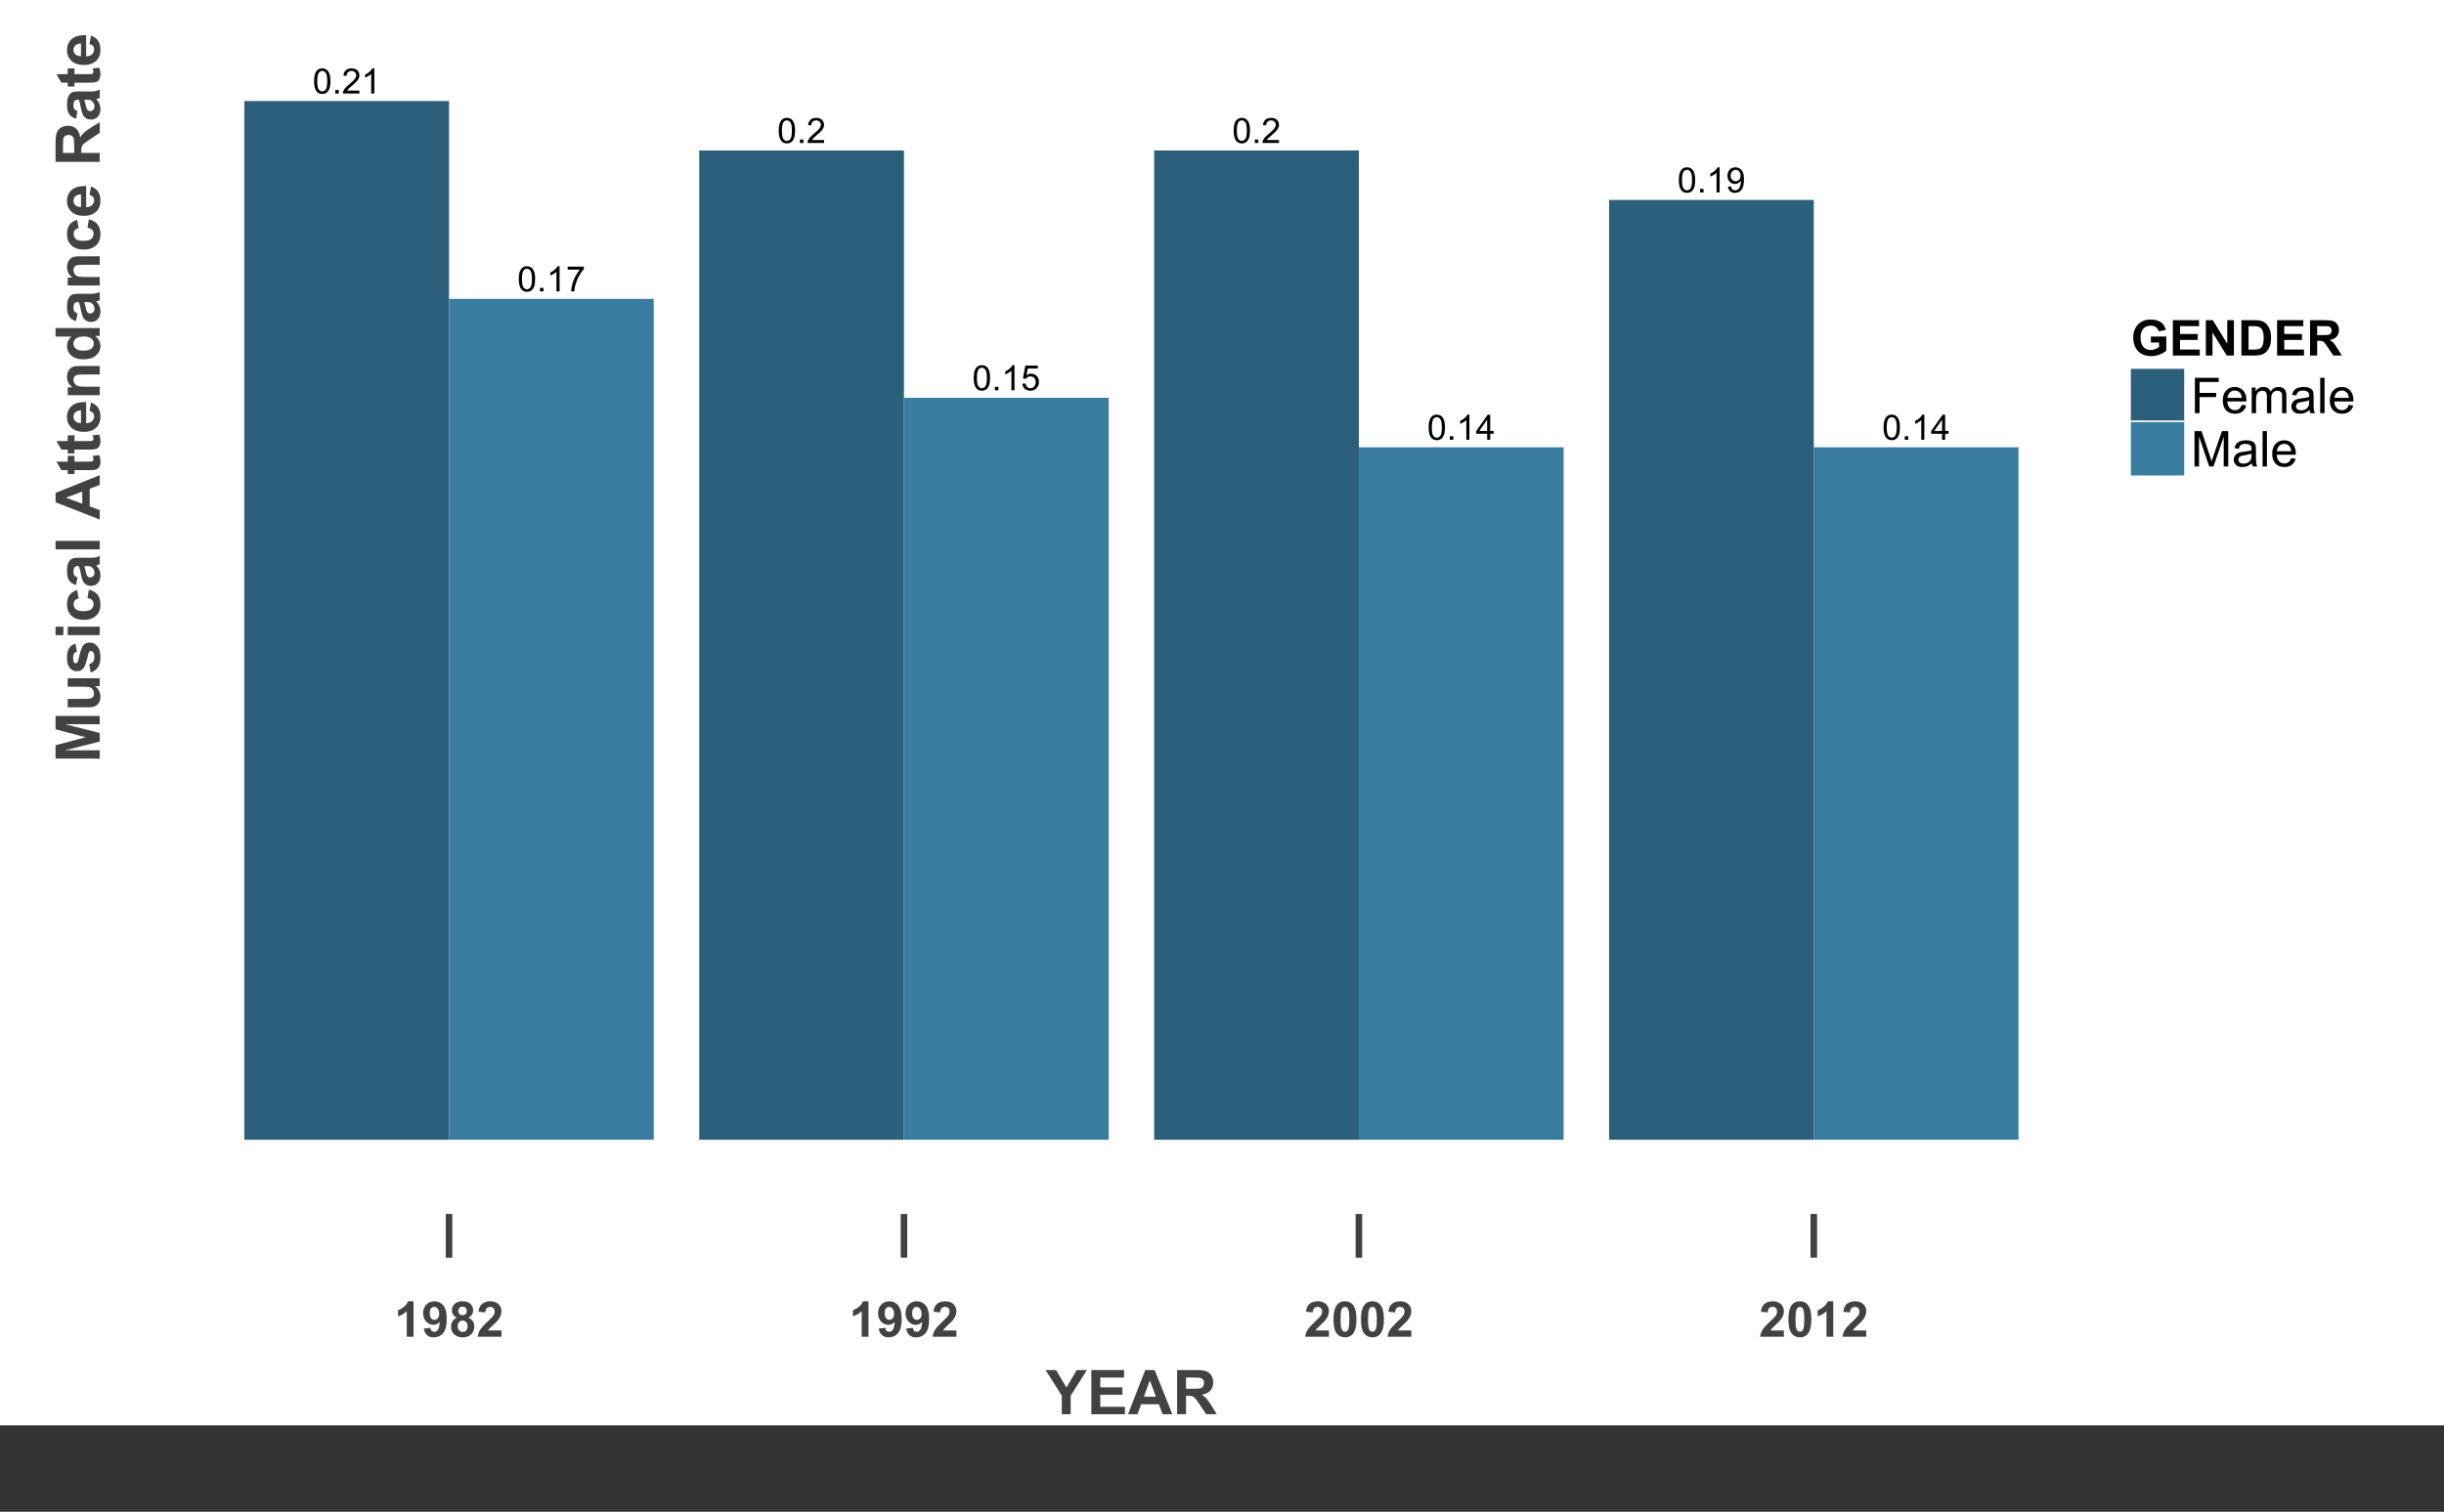 <?xml version="1.0" encoding="UTF-8"?>
<svg xmlns="http://www.w3.org/2000/svg" xmlns:xlink="http://www.w3.org/1999/xlink" width="792pt" height="490pt" viewBox="0 150 792 490" version="1.1">
<rect x="0" y="150" width="792" height="490" fill="#333333" stroke="none"/>
<defs>
<g>
<symbol overflow="visible" id="glyph0-0">
<path style="stroke:none;" d="M 0.469 -4.004 C 0.469 -4.957 0.566 -5.73 0.766 -6.32 C 0.961 -6.902 1.254 -7.352 1.645 -7.672 C 2.031 -7.984 2.523 -8.145 3.117 -8.148 C 3.551 -8.145 3.93 -8.059 4.262 -7.887 C 4.586 -7.711 4.859 -7.457 5.074 -7.129 C 5.289 -6.797 5.457 -6.395 5.578 -5.922 C 5.699 -5.445 5.758 -4.805 5.762 -4.004 C 5.758 -3.047 5.66 -2.277 5.469 -1.695 C 5.27 -1.109 4.977 -0.66 4.59 -0.34 C 4.199 -0.023 3.711 0.133 3.117 0.137 C 2.332 0.133 1.715 -0.145 1.273 -0.703 C 0.734 -1.375 0.469 -2.473 0.469 -4.004 Z M 1.496 -4.004 C 1.492 -2.668 1.648 -1.781 1.961 -1.34 C 2.27 -0.898 2.656 -0.68 3.117 -0.68 C 3.574 -0.68 3.957 -0.898 4.27 -1.344 C 4.578 -1.781 4.734 -2.668 4.738 -4.004 C 4.734 -5.336 4.578 -6.223 4.27 -6.664 C 3.957 -7.102 3.57 -7.324 3.105 -7.324 C 2.645 -7.324 2.277 -7.129 2.008 -6.742 C 1.664 -6.246 1.492 -5.332 1.496 -4.004 Z M 1.496 -4.004 "/>
</symbol>
<symbol overflow="visible" id="glyph0-1">
<path style="stroke:none;" d="M 1.031 0 L 1.031 -1.137 L 2.164 -1.137 L 2.164 0 Z M 1.031 0 "/>
</symbol>
<symbol overflow="visible" id="glyph0-2">
<path style="stroke:none;" d="M 5.707 -0.957 L 5.707 0 L 0.344 0 C 0.332 -0.238 0.371 -0.469 0.461 -0.691 C 0.594 -1.055 0.812 -1.414 1.113 -1.77 C 1.414 -2.125 1.848 -2.535 2.418 -3 C 3.297 -3.723 3.895 -4.293 4.207 -4.719 C 4.516 -5.141 4.668 -5.543 4.672 -5.918 C 4.668 -6.312 4.527 -6.645 4.246 -6.918 C 3.961 -7.188 3.594 -7.324 3.145 -7.324 C 2.664 -7.324 2.281 -7.18 1.992 -6.891 C 1.703 -6.602 1.555 -6.203 1.555 -5.695 L 0.531 -5.801 C 0.598 -6.566 0.859 -7.148 1.32 -7.547 C 1.773 -7.945 2.391 -8.145 3.168 -8.148 C 3.945 -8.145 4.562 -7.93 5.016 -7.5 C 5.469 -7.07 5.695 -6.535 5.695 -5.895 C 5.695 -5.57 5.629 -5.25 5.496 -4.938 C 5.363 -4.621 5.141 -4.289 4.836 -3.945 C 4.523 -3.594 4.012 -3.121 3.301 -2.52 C 2.699 -2.016 2.316 -1.672 2.148 -1.496 C 1.977 -1.316 1.836 -1.137 1.727 -0.957 Z M 5.707 -0.957 "/>
</symbol>
<symbol overflow="visible" id="glyph0-3">
<path style="stroke:none;" d="M 4.223 0 L 3.227 0 L 3.227 -6.352 C 2.984 -6.121 2.668 -5.891 2.281 -5.664 C 1.891 -5.434 1.543 -5.262 1.234 -5.148 L 1.234 -6.113 C 1.789 -6.371 2.277 -6.688 2.695 -7.062 C 3.109 -7.434 3.402 -7.797 3.582 -8.148 L 4.223 -8.148 Z M 4.223 0 "/>
</symbol>
<symbol overflow="visible" id="glyph0-4">
<path style="stroke:none;" d="M 0.535 -7.055 L 0.535 -8.012 L 5.793 -8.012 L 5.793 -7.234 C 5.273 -6.684 4.762 -5.953 4.254 -5.043 C 3.746 -4.129 3.352 -3.191 3.078 -2.23 C 2.875 -1.547 2.75 -0.805 2.695 0 L 1.672 0 C 1.68 -0.637 1.805 -1.406 2.047 -2.312 C 2.285 -3.215 2.633 -4.086 3.082 -4.93 C 3.527 -5.766 4.004 -6.477 4.512 -7.055 Z M 0.535 -7.055 "/>
</symbol>
<symbol overflow="visible" id="glyph0-5">
<path style="stroke:none;" d="M 0.469 -2.125 L 1.516 -2.215 C 1.59 -1.703 1.77 -1.316 2.055 -1.062 C 2.336 -0.805 2.676 -0.68 3.078 -0.68 C 3.555 -0.68 3.961 -0.859 4.293 -1.223 C 4.625 -1.582 4.793 -2.062 4.793 -2.664 C 4.793 -3.23 4.633 -3.68 4.312 -4.008 C 3.992 -4.336 3.574 -4.5 3.062 -4.5 C 2.738 -4.5 2.449 -4.426 2.191 -4.281 C 1.934 -4.133 1.73 -3.945 1.582 -3.715 L 0.648 -3.836 L 1.434 -8.004 L 5.469 -8.004 L 5.469 -7.055 L 2.23 -7.055 L 1.793 -4.871 C 2.277 -5.207 2.789 -5.379 3.328 -5.383 C 4.035 -5.379 4.633 -5.133 5.121 -4.645 C 5.605 -4.152 5.848 -3.52 5.852 -2.75 C 5.848 -2.012 5.633 -1.379 5.211 -0.848 C 4.688 -0.191 3.977 0.133 3.078 0.137 C 2.336 0.133 1.734 -0.07 1.27 -0.48 C 0.801 -0.895 0.535 -1.441 0.469 -2.125 Z M 0.469 -2.125 "/>
</symbol>
<symbol overflow="visible" id="glyph0-6">
<path style="stroke:none;" d="M 3.664 0 L 3.664 -1.941 L 0.145 -1.941 L 0.145 -2.855 L 3.848 -8.117 L 4.66 -8.117 L 4.66 -2.855 L 5.758 -2.855 L 5.758 -1.941 L 4.66 -1.941 L 4.66 0 Z M 3.664 -2.855 L 3.664 -6.516 L 1.125 -2.855 Z M 3.664 -2.855 "/>
</symbol>
<symbol overflow="visible" id="glyph0-7">
<path style="stroke:none;" d="M 0.621 -1.875 L 1.578 -1.965 C 1.656 -1.512 1.812 -1.188 2.043 -0.984 C 2.27 -0.781 2.562 -0.68 2.922 -0.68 C 3.227 -0.68 3.496 -0.75 3.727 -0.891 C 3.957 -1.031 4.145 -1.219 4.297 -1.453 C 4.441 -1.688 4.566 -2.004 4.668 -2.402 C 4.766 -2.801 4.816 -3.207 4.816 -3.621 C 4.816 -3.664 4.812 -3.73 4.812 -3.82 C 4.609 -3.5 4.336 -3.242 3.992 -3.047 C 3.645 -2.848 3.273 -2.746 2.875 -2.75 C 2.199 -2.746 1.629 -2.992 1.168 -3.48 C 0.699 -3.969 0.469 -4.609 0.469 -5.41 C 0.469 -6.23 0.711 -6.895 1.195 -7.395 C 1.68 -7.895 2.289 -8.145 3.023 -8.148 C 3.551 -8.145 4.031 -8.004 4.469 -7.723 C 4.902 -7.438 5.234 -7.031 5.465 -6.508 C 5.691 -5.98 5.805 -5.219 5.809 -4.223 C 5.805 -3.184 5.691 -2.359 5.469 -1.746 C 5.242 -1.129 4.91 -0.66 4.465 -0.344 C 4.02 -0.023 3.496 0.133 2.902 0.137 C 2.262 0.133 1.742 -0.039 1.344 -0.391 C 0.938 -0.738 0.699 -1.234 0.621 -1.875 Z M 4.699 -5.457 C 4.699 -6.027 4.547 -6.484 4.242 -6.82 C 3.938 -7.156 3.57 -7.324 3.145 -7.324 C 2.699 -7.324 2.312 -7.141 1.988 -6.781 C 1.656 -6.414 1.492 -5.945 1.496 -5.375 C 1.492 -4.855 1.648 -4.438 1.961 -4.117 C 2.27 -3.793 2.656 -3.633 3.117 -3.633 C 3.578 -3.633 3.957 -3.793 4.254 -4.117 C 4.551 -4.438 4.699 -4.883 4.699 -5.457 Z M 4.699 -5.457 "/>
</symbol>
<symbol overflow="visible" id="glyph1-0">
<path style="stroke:none;" d="M 6.297 0 L 4.102 0 L 4.102 -8.273 C 3.297 -7.523 2.352 -6.969 1.266 -6.609 L 1.266 -8.602 C 1.836 -8.789 2.457 -9.145 3.133 -9.668 C 3.801 -10.191 4.262 -10.801 4.516 -11.5 L 6.297 -11.5 Z M 6.297 0 "/>
</symbol>
<symbol overflow="visible" id="glyph1-1">
<path style="stroke:none;" d="M 0.727 -2.648 L 2.852 -2.883 C 2.902 -2.449 3.039 -2.129 3.258 -1.922 C 3.477 -1.711 3.766 -1.605 4.125 -1.609 C 4.578 -1.605 4.961 -1.812 5.281 -2.234 C 5.594 -2.648 5.797 -3.516 5.891 -4.828 C 5.336 -4.188 4.648 -3.867 3.82 -3.867 C 2.918 -3.867 2.141 -4.215 1.488 -4.91 C 0.832 -5.605 0.504 -6.508 0.508 -7.625 C 0.504 -8.781 0.848 -9.719 1.543 -10.434 C 2.23 -11.141 3.109 -11.496 4.18 -11.5 C 5.336 -11.496 6.289 -11.047 7.039 -10.152 C 7.781 -9.25 8.156 -7.773 8.156 -5.719 C 8.156 -3.625 7.766 -2.113 6.992 -1.188 C 6.211 -0.262 5.203 0.199 3.961 0.203 C 3.062 0.199 2.336 -0.035 1.789 -0.512 C 1.234 -0.984 0.883 -1.699 0.727 -2.648 Z M 5.695 -7.445 C 5.695 -8.152 5.531 -8.703 5.207 -9.094 C 4.879 -9.484 4.504 -9.68 4.078 -9.68 C 3.672 -9.68 3.332 -9.52 3.066 -9.199 C 2.793 -8.879 2.66 -8.352 2.664 -7.625 C 2.66 -6.883 2.805 -6.34 3.102 -5.996 C 3.391 -5.645 3.758 -5.473 4.195 -5.477 C 4.617 -5.473 4.973 -5.641 5.262 -5.977 C 5.551 -6.309 5.695 -6.797 5.695 -7.445 Z M 5.695 -7.445 "/>
</symbol>
<symbol overflow="visible" id="glyph1-2">
<path style="stroke:none;" d="M 2.562 -6.18 C 1.992 -6.418 1.582 -6.746 1.324 -7.168 C 1.066 -7.582 0.938 -8.043 0.938 -8.547 C 0.938 -9.398 1.234 -10.105 1.832 -10.664 C 2.426 -11.219 3.273 -11.496 4.375 -11.5 C 5.461 -11.496 6.305 -11.219 6.91 -10.664 C 7.508 -10.105 7.809 -9.398 7.812 -8.547 C 7.809 -8.012 7.672 -7.539 7.398 -7.129 C 7.121 -6.711 6.734 -6.395 6.234 -6.18 C 6.867 -5.922 7.348 -5.551 7.684 -5.062 C 8.012 -4.57 8.18 -4.004 8.18 -3.367 C 8.18 -2.309 7.84 -1.449 7.168 -0.789 C 6.488 -0.129 5.594 0.199 4.477 0.203 C 3.434 0.199 2.566 -0.07 1.875 -0.617 C 1.055 -1.258 0.645 -2.145 0.648 -3.273 C 0.645 -3.891 0.797 -4.461 1.109 -4.98 C 1.414 -5.496 1.898 -5.895 2.562 -6.18 Z M 3.016 -8.391 C 3.012 -7.953 3.137 -7.609 3.387 -7.367 C 3.633 -7.117 3.961 -6.996 4.375 -7 C 4.789 -6.996 5.121 -7.121 5.375 -7.371 C 5.621 -7.617 5.746 -7.957 5.75 -8.398 C 5.746 -8.805 5.625 -9.137 5.379 -9.387 C 5.129 -9.633 4.801 -9.754 4.398 -9.758 C 3.973 -9.754 3.637 -9.629 3.391 -9.383 C 3.137 -9.129 3.012 -8.801 3.016 -8.391 Z M 2.812 -3.484 C 2.812 -2.879 2.965 -2.406 3.277 -2.07 C 3.582 -1.727 3.969 -1.559 4.438 -1.562 C 4.887 -1.559 5.262 -1.723 5.562 -2.051 C 5.855 -2.375 6.004 -2.844 6.008 -3.461 C 6.004 -3.996 5.855 -4.426 5.555 -4.754 C 5.25 -5.074 4.867 -5.238 4.406 -5.242 C 3.867 -5.238 3.465 -5.055 3.207 -4.688 C 2.941 -4.316 2.812 -3.914 2.812 -3.484 Z M 2.812 -3.484 "/>
</symbol>
<symbol overflow="visible" id="glyph1-3">
<path style="stroke:none;" d="M 8.094 -2.039 L 8.094 0 L 0.398 0 C 0.48 -0.77 0.73 -1.5 1.148 -2.191 C 1.562 -2.879 2.383 -3.793 3.617 -4.938 C 4.602 -5.855 5.211 -6.48 5.438 -6.812 C 5.738 -7.262 5.887 -7.711 5.891 -8.156 C 5.887 -8.645 5.758 -9.02 5.496 -9.285 C 5.23 -9.547 4.867 -9.68 4.406 -9.68 C 3.945 -9.68 3.578 -9.539 3.312 -9.266 C 3.039 -8.984 2.883 -8.527 2.844 -7.891 L 0.656 -8.109 C 0.785 -9.316 1.191 -10.184 1.883 -10.711 C 2.566 -11.234 3.426 -11.496 4.461 -11.5 C 5.586 -11.496 6.477 -11.191 7.125 -10.586 C 7.77 -9.973 8.09 -9.215 8.094 -8.312 C 8.09 -7.793 8 -7.301 7.816 -6.84 C 7.629 -6.371 7.336 -5.883 6.938 -5.375 C 6.672 -5.031 6.191 -4.547 5.5 -3.914 C 4.805 -3.277 4.367 -2.855 4.184 -2.648 C 3.996 -2.438 3.844 -2.234 3.734 -2.039 Z M 8.094 -2.039 "/>
</symbol>
<symbol overflow="visible" id="glyph1-4">
<path style="stroke:none;" d="M 4.391 -11.5 C 5.496 -11.496 6.363 -11.102 6.992 -10.312 C 7.734 -9.375 8.109 -7.82 8.109 -5.648 C 8.109 -3.48 7.734 -1.922 6.984 -0.977 C 6.363 -0.195 5.496 0.191 4.391 0.195 C 3.273 0.191 2.375 -0.234 1.695 -1.09 C 1.008 -1.945 0.668 -3.473 0.672 -5.672 C 0.668 -7.828 1.043 -9.379 1.797 -10.328 C 2.414 -11.105 3.277 -11.496 4.391 -11.5 Z M 4.391 -9.68 C 4.121 -9.68 3.887 -9.594 3.68 -9.426 C 3.469 -9.254 3.305 -8.949 3.195 -8.516 C 3.039 -7.945 2.965 -6.992 2.969 -5.648 C 2.965 -4.305 3.031 -3.379 3.172 -2.879 C 3.305 -2.371 3.477 -2.039 3.684 -1.875 C 3.887 -1.707 4.121 -1.621 4.391 -1.625 C 4.652 -1.621 4.891 -1.707 5.102 -1.879 C 5.309 -2.047 5.469 -2.352 5.586 -2.789 C 5.734 -3.352 5.812 -4.305 5.812 -5.648 C 5.812 -6.992 5.742 -7.914 5.609 -8.418 C 5.469 -8.918 5.301 -9.254 5.098 -9.426 C 4.891 -9.594 4.652 -9.68 4.391 -9.68 Z M 4.391 -9.68 "/>
</symbol>
<symbol overflow="visible" id="glyph1-5">
<path style="stroke:none;" d="M 6.492 -4.211 L 6.492 -6.141 L 11.477 -6.141 L 11.477 -1.578 C 10.988 -1.105 10.285 -0.695 9.371 -0.34 C 8.449 0.016 7.52 0.191 6.578 0.195 C 5.379 0.191 4.336 -0.055 3.445 -0.559 C 2.555 -1.059 1.883 -1.777 1.438 -2.715 C 0.984 -3.645 0.762 -4.664 0.766 -5.766 C 0.762 -6.957 1.012 -8.016 1.516 -8.945 C 2.012 -9.871 2.742 -10.582 3.711 -11.078 C 4.441 -11.457 5.355 -11.648 6.453 -11.648 C 7.871 -11.648 8.984 -11.348 9.785 -10.754 C 10.582 -10.152 11.094 -9.328 11.328 -8.281 L 9.031 -7.852 C 8.867 -8.414 8.566 -8.855 8.121 -9.184 C 7.676 -9.504 7.117 -9.668 6.453 -9.672 C 5.438 -9.668 4.637 -9.348 4.043 -8.711 C 3.445 -8.066 3.145 -7.117 3.148 -5.859 C 3.145 -4.5 3.449 -3.48 4.055 -2.801 C 4.656 -2.121 5.445 -1.781 6.43 -1.781 C 6.91 -1.781 7.398 -1.875 7.887 -2.066 C 8.371 -2.254 8.789 -2.484 9.141 -2.758 L 9.141 -4.211 Z M 6.492 -4.211 "/>
</symbol>
<symbol overflow="visible" id="glyph1-6">
<path style="stroke:none;" d="M 1.164 0 L 1.164 -11.453 L 9.656 -11.453 L 9.656 -9.516 L 3.477 -9.516 L 3.477 -6.977 L 9.227 -6.977 L 9.227 -5.047 L 3.477 -5.047 L 3.477 -1.93 L 9.875 -1.93 L 9.875 0 Z M 1.164 0 "/>
</symbol>
<symbol overflow="visible" id="glyph1-7">
<path style="stroke:none;" d="M 1.188 0 L 1.188 -11.453 L 3.438 -11.453 L 8.125 -3.805 L 8.125 -11.453 L 10.273 -11.453 L 10.273 0 L 7.953 0 L 3.336 -7.469 L 3.336 0 Z M 1.188 0 "/>
</symbol>
<symbol overflow="visible" id="glyph1-8">
<path style="stroke:none;" d="M 1.156 -11.453 L 5.383 -11.453 C 6.332 -11.449 7.059 -11.375 7.562 -11.234 C 8.23 -11.031 8.805 -10.68 9.289 -10.18 C 9.766 -9.672 10.133 -9.055 10.383 -8.324 C 10.633 -7.59 10.758 -6.688 10.758 -5.617 C 10.758 -4.672 10.641 -3.859 10.406 -3.18 C 10.117 -2.344 9.707 -1.668 9.18 -1.156 C 8.777 -0.762 8.234 -0.457 7.555 -0.242 C 7.039 -0.078 6.359 0 5.508 0 L 1.156 0 Z M 3.469 -9.516 L 3.469 -1.93 L 5.195 -1.93 C 5.84 -1.926 6.305 -1.965 6.594 -2.039 C 6.965 -2.133 7.277 -2.289 7.527 -2.516 C 7.773 -2.734 7.977 -3.105 8.133 -3.621 C 8.289 -4.133 8.367 -4.832 8.367 -5.719 C 8.367 -6.602 8.289 -7.281 8.133 -7.758 C 7.977 -8.23 7.758 -8.598 7.477 -8.867 C 7.195 -9.129 6.836 -9.309 6.406 -9.406 C 6.078 -9.477 5.445 -9.516 4.508 -9.516 Z M 3.469 -9.516 "/>
</symbol>
<symbol overflow="visible" id="glyph1-9">
<path style="stroke:none;" d="M 1.172 0 L 1.172 -11.453 L 6.039 -11.453 C 7.262 -11.449 8.152 -11.348 8.707 -11.145 C 9.262 -10.938 9.703 -10.57 10.039 -10.047 C 10.367 -9.52 10.535 -8.918 10.539 -8.242 C 10.535 -7.379 10.281 -6.668 9.781 -6.113 C 9.273 -5.551 8.52 -5.199 7.516 -5.055 C 8.012 -4.762 8.426 -4.441 8.754 -4.094 C 9.078 -3.742 9.516 -3.121 10.07 -2.234 L 11.469 0 L 8.703 0 L 7.031 -2.492 C 6.438 -3.379 6.031 -3.941 5.812 -4.176 C 5.594 -4.406 5.359 -4.566 5.117 -4.652 C 4.867 -4.738 4.48 -4.781 3.953 -4.781 L 3.484 -4.781 L 3.484 0 Z M 3.484 -6.609 L 5.195 -6.609 C 6.301 -6.609 6.992 -6.656 7.273 -6.75 C 7.547 -6.844 7.766 -7.004 7.922 -7.234 C 8.078 -7.461 8.156 -7.746 8.156 -8.094 C 8.156 -8.477 8.051 -8.789 7.848 -9.027 C 7.637 -9.262 7.348 -9.41 6.977 -9.477 C 6.785 -9.5 6.223 -9.516 5.289 -9.516 L 3.484 -9.516 Z M 3.484 -6.609 "/>
</symbol>
<symbol overflow="visible" id="glyph2-0">
<path style="stroke:none;" d="M 5.215 0 L 5.215 -6.023 L -0.031 -14.316 L 3.359 -14.316 L 6.727 -8.652 L 10.031 -14.316 L 13.359 -14.316 L 8.094 -6.008 L 8.094 0 Z M 5.215 0 "/>
</symbol>
<symbol overflow="visible" id="glyph2-1">
<path style="stroke:none;" d="M 1.453 0 L 1.453 -14.316 L 12.07 -14.316 L 12.07 -11.895 L 4.344 -11.895 L 4.344 -8.719 L 11.531 -8.719 L 11.531 -6.309 L 4.344 -6.309 L 4.344 -2.414 L 12.344 -2.414 L 12.344 0 Z M 1.453 0 "/>
</symbol>
<symbol overflow="visible" id="glyph2-2">
<path style="stroke:none;" d="M 14.367 0 L 11.219 0 L 9.969 -3.25 L 4.25 -3.25 L 3.066 0 L 0 0 L 5.578 -14.316 L 8.633 -14.316 Z M 9.043 -5.664 L 7.07 -10.977 L 5.137 -5.664 Z M 9.043 -5.664 "/>
</symbol>
<symbol overflow="visible" id="glyph2-3">
<path style="stroke:none;" d="M 1.465 0 L 1.465 -14.316 L 7.547 -14.316 C 9.078 -14.312 10.188 -14.184 10.883 -13.93 C 11.57 -13.672 12.125 -13.215 12.547 -12.559 C 12.961 -11.895 13.172 -11.145 13.172 -10.305 C 13.172 -9.227 12.855 -8.34 12.227 -7.641 C 11.594 -6.941 10.648 -6.5 9.395 -6.32 C 10.016 -5.953 10.531 -5.551 10.941 -5.117 C 11.348 -4.676 11.898 -3.902 12.586 -2.793 L 14.336 0 L 10.879 0 L 8.789 -3.117 C 8.047 -4.227 7.539 -4.926 7.266 -5.219 C 6.992 -5.508 6.699 -5.707 6.395 -5.816 C 6.086 -5.922 5.602 -5.977 4.941 -5.977 L 4.355 -5.977 L 4.355 0 Z M 4.355 -8.262 L 6.492 -8.262 C 7.879 -8.262 8.742 -8.32 9.09 -8.438 C 9.434 -8.555 9.707 -8.754 9.902 -9.043 C 10.098 -9.324 10.195 -9.684 10.195 -10.117 C 10.195 -10.598 10.066 -10.984 9.809 -11.281 C 9.551 -11.574 9.188 -11.762 8.719 -11.844 C 8.484 -11.875 7.781 -11.895 6.609 -11.895 L 4.355 -11.895 Z M 4.355 -8.262 "/>
</symbol>
<symbol overflow="visible" id="glyph3-0">
<path style="stroke:none;" d="M 0 -1.414 L -14.316 -1.418 L -14.316 -5.742 L -4.551 -8.34 L -14.316 -10.906 L -14.316 -15.242 L 0 -15.242 L 0 -12.559 L -11.27 -12.559 L 0 -9.719 L 0 -6.934 L -11.27 -4.102 L 0 -4.102 Z M 0 -1.414 "/>
</symbol>
<symbol overflow="visible" id="glyph3-1">
<path style="stroke:none;" d="M 0 -8.262 L -1.551 -8.262 C -0.996 -7.883 -0.559 -7.387 -0.242 -6.773 C 0.078 -6.156 0.234 -5.504 0.234 -4.824 C 0.234 -4.125 0.082 -3.5 -0.223 -2.949 C -0.527 -2.391 -0.957 -1.992 -1.512 -1.746 C -2.066 -1.5 -2.832 -1.375 -3.809 -1.379 L -10.371 -1.379 L -10.371 -4.121 L -5.605 -4.121 C -4.145 -4.117 -3.25 -4.168 -2.922 -4.27 C -2.59 -4.367 -2.328 -4.551 -2.141 -4.824 C -1.945 -5.09 -1.852 -5.43 -1.855 -5.84 C -1.852 -6.305 -1.98 -6.723 -2.238 -7.098 C -2.496 -7.465 -2.812 -7.719 -3.195 -7.859 C -3.574 -7.992 -4.508 -8.062 -5.996 -8.066 L -10.371 -8.066 L -10.371 -10.812 L 0 -10.812 Z M 0 -8.262 "/>
</symbol>
<symbol overflow="visible" id="glyph3-2">
<path style="stroke:none;" d="M -2.961 -0.469 L -3.379 -3.223 C -2.844 -3.34 -2.438 -3.574 -2.16 -3.934 C -1.883 -4.289 -1.746 -4.793 -1.746 -5.438 C -1.746 -6.148 -1.875 -6.68 -2.137 -7.039 C -2.316 -7.277 -2.562 -7.398 -2.871 -7.402 C -3.078 -7.398 -3.25 -7.336 -3.387 -7.207 C -3.516 -7.066 -3.637 -6.758 -3.75 -6.289 C -4.238 -4.07 -4.684 -2.668 -5.086 -2.082 C -5.648 -1.258 -6.426 -0.848 -7.422 -0.852 C -8.316 -0.848 -9.07 -1.203 -9.688 -1.914 C -10.297 -2.621 -10.605 -3.723 -10.605 -5.215 C -10.605 -6.633 -10.371 -7.688 -9.91 -8.379 C -9.445 -9.066 -8.762 -9.539 -7.859 -9.805 L -7.383 -7.219 C -7.785 -7.105 -8.094 -6.895 -8.309 -6.586 C -8.523 -6.277 -8.629 -5.836 -8.633 -5.266 C -8.629 -4.539 -8.527 -4.02 -8.328 -3.711 C -8.184 -3.5 -8 -3.398 -7.773 -3.398 C -7.574 -3.398 -7.406 -3.488 -7.273 -3.672 C -7.086 -3.918 -6.828 -4.773 -6.5 -6.234 C -6.164 -7.695 -5.758 -8.715 -5.281 -9.297 C -4.789 -9.867 -4.109 -10.152 -3.242 -10.156 C -2.289 -10.152 -1.473 -9.758 -0.789 -8.965 C -0.105 -8.168 0.234 -6.992 0.234 -5.438 C 0.234 -4.023 -0.051 -2.906 -0.625 -2.086 C -1.195 -1.262 -1.973 -0.723 -2.961 -0.469 Z M -2.961 -0.469 "/>
</symbol>
<symbol overflow="visible" id="glyph3-3">
<path style="stroke:none;" d="M -11.777 -1.438 L -14.316 -1.438 L -14.316 -4.18 L -11.777 -4.18 Z M 0 -1.438 L -10.371 -1.438 L -10.371 -4.18 L 0 -4.18 Z M 0 -1.438 "/>
</symbol>
<symbol overflow="visible" id="glyph3-4">
<path style="stroke:none;" d="M -7.305 -10.477 L -6.816 -7.773 C -7.352 -7.68 -7.758 -7.473 -8.035 -7.152 C -8.305 -6.828 -8.441 -6.41 -8.445 -5.898 C -8.441 -5.215 -8.207 -4.668 -7.738 -4.262 C -7.266 -3.852 -6.477 -3.648 -5.371 -3.652 C -4.137 -3.648 -3.266 -3.855 -2.762 -4.27 C -2.25 -4.68 -1.996 -5.234 -2 -5.938 C -1.996 -6.453 -2.145 -6.879 -2.445 -7.215 C -2.738 -7.543 -3.25 -7.781 -3.973 -7.922 L -3.516 -10.617 C -2.277 -10.336 -1.34 -9.797 -0.711 -9.004 C -0.078 -8.207 0.234 -7.145 0.234 -5.812 C 0.234 -4.293 -0.242 -3.082 -1.199 -2.184 C -2.156 -1.281 -3.48 -0.832 -5.176 -0.832 C -6.883 -0.832 -8.215 -1.281 -9.172 -2.188 C -10.125 -3.09 -10.605 -4.316 -10.605 -5.859 C -10.605 -7.121 -10.332 -8.125 -9.789 -8.871 C -9.246 -9.617 -8.418 -10.152 -7.305 -10.477 Z M -7.305 -10.477 "/>
</symbol>
<symbol overflow="visible" id="glyph3-5">
<path style="stroke:none;" d="M -7.207 -3.488 L -7.656 -0.996 C -8.656 -1.277 -9.398 -1.758 -9.883 -2.441 C -10.363 -3.125 -10.605 -4.141 -10.605 -5.488 C -10.605 -6.711 -10.457 -7.621 -10.168 -8.223 C -9.875 -8.816 -9.508 -9.238 -9.066 -9.484 C -8.617 -9.727 -7.801 -9.848 -6.609 -9.852 L -3.406 -9.824 C -2.492 -9.82 -1.82 -9.863 -1.391 -9.953 C -0.953 -10.039 -0.492 -10.203 0 -10.449 L 0 -7.734 C -0.18 -7.66 -0.449 -7.57 -0.809 -7.469 C -0.973 -7.422 -1.078 -7.391 -1.133 -7.375 C -0.672 -6.902 -0.332 -6.402 -0.105 -5.871 C 0.121 -5.336 0.234 -4.766 0.234 -4.16 C 0.234 -3.09 -0.055 -2.246 -0.633 -1.637 C -1.211 -1.02 -1.941 -0.715 -2.832 -0.715 C -3.414 -0.715 -3.938 -0.852 -4.398 -1.133 C -4.855 -1.41 -5.207 -1.805 -5.453 -2.309 C -5.695 -2.812 -5.91 -3.539 -6.094 -4.492 C -6.332 -5.77 -6.555 -6.656 -6.766 -7.156 L -7.039 -7.156 C -7.562 -7.156 -7.941 -7.027 -8.168 -6.77 C -8.395 -6.504 -8.508 -6.012 -8.508 -5.293 C -8.508 -4.801 -8.41 -4.422 -8.219 -4.152 C -8.023 -3.875 -7.688 -3.652 -7.207 -3.488 Z M -4.98 -7.156 C -4.863 -6.805 -4.723 -6.25 -4.559 -5.488 C -4.395 -4.723 -4.234 -4.227 -4.082 -3.996 C -3.828 -3.637 -3.508 -3.457 -3.117 -3.457 C -2.73 -3.457 -2.395 -3.598 -2.117 -3.887 C -1.836 -4.168 -1.699 -4.535 -1.699 -4.98 C -1.699 -5.473 -1.859 -5.945 -2.188 -6.398 C -2.43 -6.727 -2.734 -6.941 -3.094 -7.051 C -3.328 -7.117 -3.773 -7.152 -4.434 -7.156 Z M -4.98 -7.156 "/>
</symbol>
<symbol overflow="visible" id="glyph3-6">
<path style="stroke:none;" d="M 0 -1.438 L -14.316 -1.438 L -14.316 -4.18 L 0 -4.18 Z M 0 -1.438 "/>
</symbol>
<symbol overflow="visible" id="glyph3-7">
<path style="stroke:none;" d=""/>
</symbol>
<symbol overflow="visible" id="glyph3-8">
<path style="stroke:none;" d="M 0 -14.367 L 0 -11.219 L -3.25 -9.969 L -3.25 -4.25 L 0 -3.066 L 0 0 L -14.316 -5.578 L -14.316 -8.633 Z M -5.664 -9.043 L -10.977 -7.07 L -5.664 -5.137 Z M -5.664 -9.043 "/>
</symbol>
<symbol overflow="visible" id="glyph3-9">
<path style="stroke:none;" d="M -10.371 -6.191 L -8.184 -6.191 L -8.184 -4.316 L -4.004 -4.316 C -3.152 -4.312 -2.66 -4.328 -2.523 -4.367 C -2.379 -4.398 -2.262 -4.48 -2.176 -4.613 C -2.082 -4.738 -2.039 -4.895 -2.039 -5.078 C -2.039 -5.332 -2.125 -5.699 -2.305 -6.18 L -0.176 -6.414 C 0.098 -5.777 0.234 -5.055 0.234 -4.25 C 0.234 -3.75 0.152 -3.305 -0.012 -2.91 C -0.176 -2.508 -0.391 -2.215 -0.656 -2.035 C -0.922 -1.848 -1.277 -1.719 -1.727 -1.648 C -2.043 -1.586 -2.688 -1.559 -3.664 -1.562 L -8.184 -1.562 L -8.184 -0.305 L -10.371 -0.305 L -10.371 -1.562 L -12.43 -1.562 L -14.031 -4.316 L -10.371 -4.316 Z M -10.371 -6.191 "/>
</symbol>
<symbol overflow="visible" id="glyph3-10">
<path style="stroke:none;" d="M -3.301 -7.441 L -2.84 -10.176 C -1.836 -9.82 -1.074 -9.266 -0.551 -8.512 C -0.027 -7.75 0.234 -6.801 0.234 -5.664 C 0.234 -3.859 -0.352 -2.523 -1.531 -1.66 C -2.473 -0.973 -3.668 -0.633 -5.109 -0.637 C -6.828 -0.633 -8.172 -1.082 -9.145 -1.984 C -10.117 -2.879 -10.605 -4.016 -10.605 -5.391 C -10.605 -6.934 -10.094 -8.148 -9.074 -9.043 C -8.055 -9.934 -6.496 -10.359 -4.395 -10.32 L -4.395 -3.449 C -3.578 -3.465 -2.941 -3.684 -2.492 -4.109 C -2.039 -4.531 -1.816 -5.062 -1.816 -5.695 C -1.816 -6.121 -1.934 -6.48 -2.168 -6.777 C -2.402 -7.07 -2.777 -7.293 -3.301 -7.441 Z M -6.074 -7.598 C -6.867 -7.578 -7.473 -7.375 -7.887 -6.984 C -8.301 -6.594 -8.508 -6.117 -8.508 -5.559 C -8.508 -4.957 -8.289 -4.461 -7.852 -4.074 C -7.414 -3.68 -6.82 -3.488 -6.074 -3.496 Z M -6.074 -7.598 "/>
</symbol>
<symbol overflow="visible" id="glyph3-11">
<path style="stroke:none;" d="M 0 -10.867 L 0 -8.125 L -5.293 -8.125 C -6.41 -8.121 -7.137 -8.062 -7.465 -7.949 C -7.793 -7.828 -8.047 -7.637 -8.23 -7.379 C -8.414 -7.113 -8.508 -6.797 -8.508 -6.426 C -8.508 -5.949 -8.375 -5.523 -8.117 -5.148 C -7.852 -4.77 -7.508 -4.512 -7.082 -4.371 C -6.648 -4.23 -5.852 -4.16 -4.695 -4.16 L 0 -4.16 L 0 -1.414 L -10.371 -1.418 L -10.371 -3.965 L -8.848 -3.965 C -10.02 -4.867 -10.605 -6.008 -10.605 -7.383 C -10.605 -7.984 -10.496 -8.535 -10.277 -9.043 C -10.059 -9.543 -9.781 -9.922 -9.445 -10.18 C -9.105 -10.434 -8.719 -10.613 -8.289 -10.715 C -7.855 -10.812 -7.242 -10.863 -6.445 -10.867 Z M 0 -10.867 "/>
</symbol>
<symbol overflow="visible" id="glyph3-12">
<path style="stroke:none;" d="M 0 -10.945 L 0 -8.398 L -1.523 -8.398 C -0.93 -7.973 -0.488 -7.473 -0.199 -6.898 C 0.09 -6.32 0.234 -5.742 0.234 -5.156 C 0.234 -3.961 -0.246 -2.938 -1.207 -2.094 C -2.168 -1.242 -3.508 -0.82 -5.227 -0.82 C -6.98 -0.82 -8.312 -1.23 -9.23 -2.059 C -10.145 -2.883 -10.605 -3.93 -10.605 -5.195 C -10.605 -6.352 -10.121 -7.355 -9.16 -8.203 L -14.316 -8.203 L -14.316 -10.945 Z M -5.41 -3.625 C -4.301 -3.621 -3.5 -3.773 -3.008 -4.082 C -2.289 -4.523 -1.934 -5.141 -1.934 -5.938 C -1.934 -6.562 -2.199 -7.102 -2.738 -7.547 C -3.27 -7.988 -4.074 -8.207 -5.145 -8.211 C -6.336 -8.207 -7.191 -7.992 -7.719 -7.566 C -8.242 -7.137 -8.508 -6.59 -8.508 -5.918 C -8.508 -5.266 -8.246 -4.719 -7.73 -4.281 C -7.207 -3.84 -6.434 -3.621 -5.41 -3.625 Z M -5.41 -3.625 "/>
</symbol>
<symbol overflow="visible" id="glyph3-13">
<path style="stroke:none;" d="M 0 -1.465 L -14.316 -1.465 L -14.316 -7.551 C -14.312 -9.078 -14.184 -10.188 -13.93 -10.883 C -13.672 -11.57 -13.215 -12.125 -12.559 -12.547 C -11.895 -12.961 -11.145 -13.172 -10.305 -13.172 C -9.227 -13.172 -8.34 -12.855 -7.641 -12.227 C -6.938 -11.594 -6.496 -10.648 -6.316 -9.395 C -5.949 -10.016 -5.547 -10.531 -5.113 -10.941 C -4.676 -11.348 -3.902 -11.898 -2.793 -12.586 L 0 -14.336 L 0 -10.879 L -3.113 -8.789 C -4.223 -8.047 -4.926 -7.539 -5.219 -7.266 C -5.508 -6.992 -5.707 -6.699 -5.816 -6.395 C -5.922 -6.086 -5.977 -5.602 -5.977 -4.941 L -5.977 -4.355 L 0 -4.355 Z M -8.262 -4.355 L -8.262 -6.496 C -8.262 -7.879 -8.32 -8.742 -8.438 -9.09 C -8.555 -9.434 -8.754 -9.707 -9.043 -9.902 C -9.324 -10.098 -9.684 -10.195 -10.117 -10.195 C -10.598 -10.195 -10.984 -10.066 -11.281 -9.809 C -11.574 -9.551 -11.762 -9.188 -11.844 -8.719 C -11.875 -8.484 -11.895 -7.781 -11.895 -6.613 L -11.895 -4.355 Z M -8.262 -4.355 "/>
</symbol>
<symbol overflow="visible" id="glyph4-0">
<path style="stroke:none;" d="M 1.312 0 L 1.312 -11.453 L 9.039 -11.453 L 9.039 -10.102 L 2.828 -10.102 L 2.828 -6.555 L 8.203 -6.555 L 8.203 -5.203 L 2.828 -5.203 L 2.828 0 Z M 1.312 0 "/>
</symbol>
<symbol overflow="visible" id="glyph4-1">
<path style="stroke:none;" d="M 6.734 -2.672 L 8.188 -2.492 C 7.953 -1.641 7.531 -0.984 6.914 -0.516 C 6.293 -0.047 5.5 0.188 4.539 0.188 C 3.324 0.188 2.363 -0.184 1.652 -0.934 C 0.941 -1.676 0.586 -2.727 0.586 -4.078 C 0.586 -5.473 0.945 -6.555 1.664 -7.328 C 2.383 -8.098 3.312 -8.484 4.461 -8.484 C 5.566 -8.484 6.473 -8.105 7.18 -7.352 C 7.879 -6.594 8.23 -5.531 8.234 -4.164 C 8.23 -4.078 8.23 -3.953 8.227 -3.789 L 2.039 -3.789 C 2.09 -2.875 2.348 -2.176 2.812 -1.695 C 3.273 -1.207 3.852 -0.965 4.547 -0.969 C 5.062 -0.965 5.5 -1.102 5.867 -1.375 C 6.227 -1.645 6.516 -2.078 6.734 -2.672 Z M 2.117 -4.945 L 6.75 -4.945 C 6.688 -5.641 6.508 -6.164 6.219 -6.516 C 5.766 -7.055 5.188 -7.324 4.477 -7.328 C 3.828 -7.324 3.285 -7.109 2.848 -6.68 C 2.406 -6.246 2.16 -5.668 2.117 -4.945 Z M 2.117 -4.945 "/>
</symbol>
<symbol overflow="visible" id="glyph4-2">
<path style="stroke:none;" d="M 1.055 0 L 1.055 -8.297 L 2.312 -8.297 L 2.312 -7.133 C 2.57 -7.535 2.918 -7.863 3.352 -8.113 C 3.781 -8.359 4.273 -8.484 4.828 -8.484 C 5.441 -8.484 5.945 -8.355 6.34 -8.102 C 6.73 -7.844 7.008 -7.488 7.172 -7.031 C 7.828 -8 8.68 -8.484 9.734 -8.484 C 10.555 -8.484 11.188 -8.254 11.633 -7.801 C 12.07 -7.34 12.293 -6.641 12.297 -5.695 L 12.297 0 L 10.898 0 L 10.898 -5.227 C 10.898 -5.789 10.852 -6.191 10.762 -6.441 C 10.668 -6.684 10.504 -6.883 10.266 -7.039 C 10.023 -7.188 9.742 -7.266 9.422 -7.266 C 8.836 -7.266 8.352 -7.07 7.969 -6.684 C 7.582 -6.293 7.387 -5.672 7.391 -4.82 L 7.391 0 L 5.984 0 L 5.984 -5.391 C 5.98 -6.016 5.867 -6.484 5.641 -6.797 C 5.41 -7.109 5.035 -7.266 4.516 -7.266 C 4.117 -7.266 3.75 -7.16 3.418 -6.953 C 3.078 -6.742 2.836 -6.438 2.688 -6.039 C 2.535 -5.637 2.461 -5.059 2.461 -4.305 L 2.461 0 Z M 1.055 0 "/>
</symbol>
<symbol overflow="visible" id="glyph4-3">
<path style="stroke:none;" d="M 6.469 -1.023 C 5.945 -0.578 5.441 -0.266 4.965 -0.086 C 4.48 0.098 3.965 0.188 3.414 0.188 C 2.5 0.188 1.801 -0.035 1.312 -0.48 C 0.82 -0.926 0.574 -1.492 0.578 -2.188 C 0.574 -2.59 0.668 -2.961 0.855 -3.301 C 1.039 -3.633 1.281 -3.902 1.582 -4.109 C 1.879 -4.309 2.215 -4.465 2.594 -4.57 C 2.867 -4.641 3.285 -4.711 3.844 -4.781 C 4.977 -4.914 5.812 -5.074 6.352 -5.266 C 6.355 -5.457 6.355 -5.578 6.359 -5.633 C 6.355 -6.203 6.223 -6.609 5.961 -6.844 C 5.598 -7.16 5.066 -7.316 4.359 -7.32 C 3.695 -7.316 3.207 -7.203 2.895 -6.973 C 2.578 -6.738 2.344 -6.328 2.195 -5.742 L 0.82 -5.93 C 0.945 -6.516 1.148 -6.988 1.438 -7.355 C 1.719 -7.715 2.133 -7.996 2.68 -8.191 C 3.219 -8.387 3.848 -8.484 4.562 -8.484 C 5.27 -8.484 5.844 -8.398 6.289 -8.234 C 6.727 -8.062 7.055 -7.855 7.266 -7.605 C 7.473 -7.352 7.617 -7.031 7.703 -6.648 C 7.746 -6.406 7.77 -5.973 7.773 -5.352 L 7.773 -3.477 C 7.77 -2.164 7.801 -1.34 7.863 -0.996 C 7.922 -0.648 8.039 -0.316 8.219 0 L 6.75 0 C 6.602 -0.289 6.508 -0.629 6.469 -1.023 Z M 6.352 -4.164 C 5.84 -3.953 5.074 -3.777 4.055 -3.633 C 3.477 -3.547 3.066 -3.453 2.828 -3.352 C 2.586 -3.246 2.402 -3.094 2.273 -2.895 C 2.141 -2.691 2.074 -2.469 2.078 -2.227 C 2.074 -1.852 2.215 -1.539 2.504 -1.289 C 2.785 -1.039 3.203 -0.914 3.75 -0.914 C 4.289 -0.914 4.77 -1.031 5.195 -1.27 C 5.613 -1.504 5.922 -1.828 6.125 -2.242 C 6.273 -2.559 6.352 -3.027 6.352 -3.648 Z M 6.352 -4.164 "/>
</symbol>
<symbol overflow="visible" id="glyph4-4">
<path style="stroke:none;" d="M 1.023 0 L 1.023 -11.453 L 2.43 -11.453 L 2.43 0 Z M 1.023 0 "/>
</symbol>
<symbol overflow="visible" id="glyph4-5">
<path style="stroke:none;" d="M 1.188 0 L 1.188 -11.453 L 3.469 -11.453 L 6.18 -3.344 C 6.426 -2.586 6.609 -2.02 6.727 -1.648 C 6.855 -2.062 7.059 -2.676 7.336 -3.484 L 10.078 -11.453 L 12.117 -11.453 L 12.117 0 L 10.656 0 L 10.656 -9.586 L 7.328 0 L 5.961 0 L 2.648 -9.75 L 2.648 0 Z M 1.188 0 "/>
</symbol>
</g>
<clipPath id="clip1">
  <path d="M 57.062 14.398 L 677.234 14.398 L 677.234 544.484 L 57.062 544.484 Z M 57.062 14.398 "/>
</clipPath>
</defs>
<g id="surface101">
<rect x="0" y="0" width="792" height="612" style="fill:rgb(100%,100%,100%);fill-opacity:1;stroke:none;"/>
<g clip-path="url(#clip1)" clip-rule="nonzero">
<path style=" stroke:none;fill-rule:nonzero;fill:rgb(17.255%,37.255%,47.843%);fill-opacity:1;" d="M 79.176 519.434 L 145.516 519.434 L 145.516 182.742 L 79.176 182.742 Z M 79.176 519.434 "/>
<path style=" stroke:none;fill-rule:nonzero;fill:rgb(22.745%,48.627%,62.745%);fill-opacity:1;" d="M 145.516 519.434 L 211.855 519.434 L 211.855 246.875 L 145.516 246.875 Z M 145.516 519.434 "/>
<path style=" stroke:none;fill-rule:nonzero;fill:rgb(17.255%,37.255%,47.843%);fill-opacity:1;" d="M 226.598 519.434 L 292.938 519.434 L 292.938 198.777 L 226.598 198.777 Z M 226.598 519.434 "/>
<path style=" stroke:none;fill-rule:nonzero;fill:rgb(22.745%,48.627%,62.745%);fill-opacity:1;" d="M 292.938 519.434 L 359.277 519.434 L 359.277 278.941 L 292.938 278.941 Z M 292.938 519.434 "/>
<path style=" stroke:none;fill-rule:nonzero;fill:rgb(17.255%,37.255%,47.843%);fill-opacity:1;" d="M 374.02 519.434 L 440.359 519.434 L 440.359 198.777 L 374.02 198.777 Z M 374.02 519.434 "/>
<path style=" stroke:none;fill-rule:nonzero;fill:rgb(22.745%,48.627%,62.745%);fill-opacity:1;" d="M 440.359 519.434 L 506.699 519.434 L 506.699 294.973 L 440.359 294.973 Z M 440.359 519.434 "/>
<path style=" stroke:none;fill-rule:nonzero;fill:rgb(17.255%,37.255%,47.843%);fill-opacity:1;" d="M 521.441 519.434 L 587.781 519.434 L 587.781 214.809 L 521.441 214.809 Z M 521.441 519.434 "/>
<path style=" stroke:none;fill-rule:nonzero;fill:rgb(22.745%,48.627%,62.745%);fill-opacity:1;" d="M 587.781 519.434 L 654.121 519.434 L 654.121 294.973 L 587.781 294.973 Z M 587.781 519.434 "/>
<g style="fill:rgb(0%,0%,0%);fill-opacity:1;">
  <use xlink:href="#glyph0-0" x="101.312" y="180.309"/>
  <use xlink:href="#glyph0-1" x="107.618" y="180.309"/>
  <use xlink:href="#glyph0-2" x="110.769" y="180.309"/>
  <use xlink:href="#glyph0-3" x="117.075" y="180.309"/>
</g>
<g style="fill:rgb(0%,0%,0%);fill-opacity:1;">
  <use xlink:href="#glyph0-0" x="167.652" y="244.441"/>
  <use xlink:href="#glyph0-1" x="173.958" y="244.441"/>
  <use xlink:href="#glyph0-3" x="177.109" y="244.441"/>
  <use xlink:href="#glyph0-4" x="183.415" y="244.441"/>
</g>
<g style="fill:rgb(0%,0%,0%);fill-opacity:1;">
  <use xlink:href="#glyph0-0" x="251.887" y="196.344"/>
  <use xlink:href="#glyph0-1" x="258.193" y="196.344"/>
  <use xlink:href="#glyph0-2" x="261.343" y="196.344"/>
</g>
<g style="fill:rgb(0%,0%,0%);fill-opacity:1;">
  <use xlink:href="#glyph0-0" x="315.074" y="276.508"/>
  <use xlink:href="#glyph0-1" x="321.38" y="276.508"/>
  <use xlink:href="#glyph0-3" x="324.53" y="276.508"/>
  <use xlink:href="#glyph0-5" x="330.836" y="276.508"/>
</g>
<g style="fill:rgb(0%,0%,0%);fill-opacity:1;">
  <use xlink:href="#glyph0-0" x="399.309" y="196.344"/>
  <use xlink:href="#glyph0-1" x="405.615" y="196.344"/>
  <use xlink:href="#glyph0-2" x="408.765" y="196.344"/>
</g>
<g style="fill:rgb(0%,0%,0%);fill-opacity:1;">
  <use xlink:href="#glyph0-0" x="462.496" y="292.539"/>
  <use xlink:href="#glyph0-1" x="468.802" y="292.539"/>
  <use xlink:href="#glyph0-3" x="471.952" y="292.539"/>
  <use xlink:href="#glyph0-6" x="478.258" y="292.539"/>
</g>
<g style="fill:rgb(0%,0%,0%);fill-opacity:1;">
  <use xlink:href="#glyph0-0" x="543.578" y="212.375"/>
  <use xlink:href="#glyph0-1" x="549.884" y="212.375"/>
  <use xlink:href="#glyph0-3" x="553.034" y="212.375"/>
  <use xlink:href="#glyph0-7" x="559.34" y="212.375"/>
</g>
<g style="fill:rgb(0%,0%,0%);fill-opacity:1;">
  <use xlink:href="#glyph0-0" x="609.918" y="292.539"/>
  <use xlink:href="#glyph0-1" x="616.224" y="292.539"/>
  <use xlink:href="#glyph0-3" x="619.374" y="292.539"/>
  <use xlink:href="#glyph0-6" x="625.68" y="292.539"/>
</g>
</g>
<path style="fill:none;stroke-width:2.126;stroke-linecap:butt;stroke-linejoin:round;stroke:rgb(25.882%,25.882%,25.882%);stroke-opacity:1;stroke-miterlimit:10;" d="M 145.516 557.656 L 145.516 543.484 "/>
<path style="fill:none;stroke-width:2.126;stroke-linecap:butt;stroke-linejoin:round;stroke:rgb(25.882%,25.882%,25.882%);stroke-opacity:1;stroke-miterlimit:10;" d="M 292.938 557.656 L 292.938 543.484 "/>
<path style="fill:none;stroke-width:2.126;stroke-linecap:butt;stroke-linejoin:round;stroke:rgb(25.882%,25.882%,25.882%);stroke-opacity:1;stroke-miterlimit:10;" d="M 440.359 557.656 L 440.359 543.484 "/>
<path style="fill:none;stroke-width:2.126;stroke-linecap:butt;stroke-linejoin:round;stroke:rgb(25.882%,25.882%,25.882%);stroke-opacity:1;stroke-miterlimit:10;" d="M 587.781 557.656 L 587.781 543.484 "/>
<g style="fill:rgb(25.882%,25.882%,25.882%);fill-opacity:1;">
  <use xlink:href="#glyph1-0" x="127.719" y="583.285"/>
  <use xlink:href="#glyph1-1" x="136.617" y="583.285"/>
  <use xlink:href="#glyph1-2" x="145.516" y="583.285"/>
  <use xlink:href="#glyph1-3" x="154.414" y="583.285"/>
</g>
<g style="fill:rgb(25.882%,25.882%,25.882%);fill-opacity:1;">
  <use xlink:href="#glyph1-0" x="275.141" y="583.285"/>
  <use xlink:href="#glyph1-1" x="284.039" y="583.285"/>
  <use xlink:href="#glyph1-1" x="292.938" y="583.285"/>
  <use xlink:href="#glyph1-3" x="301.836" y="583.285"/>
</g>
<g style="fill:rgb(25.882%,25.882%,25.882%);fill-opacity:1;">
  <use xlink:href="#glyph1-3" x="422.562" y="583.285"/>
  <use xlink:href="#glyph1-4" x="431.461" y="583.285"/>
  <use xlink:href="#glyph1-4" x="440.359" y="583.285"/>
  <use xlink:href="#glyph1-3" x="449.258" y="583.285"/>
</g>
<g style="fill:rgb(25.882%,25.882%,25.882%);fill-opacity:1;">
  <use xlink:href="#glyph1-3" x="569.984" y="583.285"/>
  <use xlink:href="#glyph1-4" x="578.883" y="583.285"/>
  <use xlink:href="#glyph1-0" x="587.781" y="583.285"/>
  <use xlink:href="#glyph1-3" x="596.68" y="583.285"/>
</g>
<g style="fill:rgb(25.882%,25.882%,25.882%);fill-opacity:1;">
  <use xlink:href="#glyph2-0" x="338.867" y="608.398"/>
  <use xlink:href="#glyph2-1" x="352.207" y="608.398"/>
  <use xlink:href="#glyph2-2" x="365.547" y="608.398"/>
  <use xlink:href="#glyph2-3" x="379.99" y="608.398"/>
</g>
<g style="fill:rgb(25.882%,25.882%,25.882%);fill-opacity:1;">
  <use xlink:href="#glyph3-0" x="32.316" y="397.305"/>
  <use xlink:href="#glyph3-1" x="32.316" y="380.645"/>
  <use xlink:href="#glyph3-2" x="32.316" y="368.428"/>
  <use xlink:href="#glyph3-3" x="32.316" y="357.305"/>
  <use xlink:href="#glyph3-4" x="32.316" y="351.748"/>
  <use xlink:href="#glyph3-5" x="32.316" y="340.625"/>
  <use xlink:href="#glyph3-6" x="32.316" y="329.502"/>
  <use xlink:href="#glyph3-7" x="32.316" y="323.945"/>
  <use xlink:href="#glyph3-8" x="32.316" y="318.389"/>
  <use xlink:href="#glyph3-9" x="32.316" y="303.945"/>
  <use xlink:href="#glyph3-9" x="32.316" y="297.285"/>
  <use xlink:href="#glyph3-10" x="32.316" y="290.625"/>
  <use xlink:href="#glyph3-11" x="32.316" y="279.502"/>
  <use xlink:href="#glyph3-12" x="32.316" y="267.285"/>
  <use xlink:href="#glyph3-5" x="32.316" y="255.068"/>
  <use xlink:href="#glyph3-11" x="32.316" y="243.945"/>
  <use xlink:href="#glyph3-4" x="32.316" y="231.729"/>
  <use xlink:href="#glyph3-10" x="32.316" y="220.605"/>
  <use xlink:href="#glyph3-7" x="32.316" y="209.482"/>
  <use xlink:href="#glyph3-13" x="32.316" y="203.926"/>
  <use xlink:href="#glyph3-5" x="32.316" y="189.482"/>
  <use xlink:href="#glyph3-9" x="32.316" y="178.359"/>
  <use xlink:href="#glyph3-10" x="32.316" y="171.699"/>
</g>
<g style="fill:rgb(0%,0%,0%);fill-opacity:1;">
  <use xlink:href="#glyph1-5" x="690.523" y="265.23"/>
  <use xlink:href="#glyph1-6" x="702.969" y="265.23"/>
  <use xlink:href="#glyph1-7" x="713.641" y="265.23"/>
  <use xlink:href="#glyph1-8" x="725.195" y="265.23"/>
  <use xlink:href="#glyph1-6" x="736.75" y="265.23"/>
  <use xlink:href="#glyph1-9" x="747.422" y="265.23"/>
</g>
<path style="fill-rule:nonzero;fill:rgb(94.902%,94.902%,94.902%);fill-opacity:1;stroke-width:1.063;stroke-linecap:round;stroke-linejoin:round;stroke:rgb(100%,100%,100%);stroke-opacity:1;stroke-miterlimit:10;" d="M 690.523 286.828 L 707.805 286.828 L 707.805 269.547 L 690.523 269.547 Z M 690.523 286.828 "/>
<path style=" stroke:none;fill-rule:nonzero;fill:rgb(17.255%,37.255%,47.843%);fill-opacity:1;" d="M 690.523 286.828 L 707.805 286.828 L 707.805 269.547 L 690.523 269.547 Z M 690.523 286.828 "/>
<path style="fill-rule:nonzero;fill:rgb(94.902%,94.902%,94.902%);fill-opacity:1;stroke-width:1.063;stroke-linecap:round;stroke-linejoin:round;stroke:rgb(100%,100%,100%);stroke-opacity:1;stroke-miterlimit:10;" d="M 690.523 304.109 L 707.805 304.109 L 707.805 286.828 L 690.523 286.828 Z M 690.523 304.109 "/>
<path style=" stroke:none;fill-rule:nonzero;fill:rgb(22.745%,48.627%,62.745%);fill-opacity:1;" d="M 690.523 304.109 L 707.805 304.109 L 707.805 286.828 L 690.523 286.828 Z M 690.523 304.109 "/>
<g style="fill:rgb(0%,0%,0%);fill-opacity:1;">
  <use xlink:href="#glyph4-0" x="709.961" y="283.914"/>
  <use xlink:href="#glyph4-1" x="719.734" y="283.914"/>
  <use xlink:href="#glyph4-2" x="728.633" y="283.914"/>
  <use xlink:href="#glyph4-3" x="741.961" y="283.914"/>
  <use xlink:href="#glyph4-4" x="750.859" y="283.914"/>
  <use xlink:href="#glyph4-1" x="754.414" y="283.914"/>
</g>
<g style="fill:rgb(0%,0%,0%);fill-opacity:1;">
  <use xlink:href="#glyph4-5" x="709.961" y="301.195"/>
  <use xlink:href="#glyph4-3" x="723.289" y="301.195"/>
  <use xlink:href="#glyph4-4" x="732.188" y="301.195"/>
  <use xlink:href="#glyph4-1" x="735.742" y="301.195"/>
</g>
</g>
</svg>
